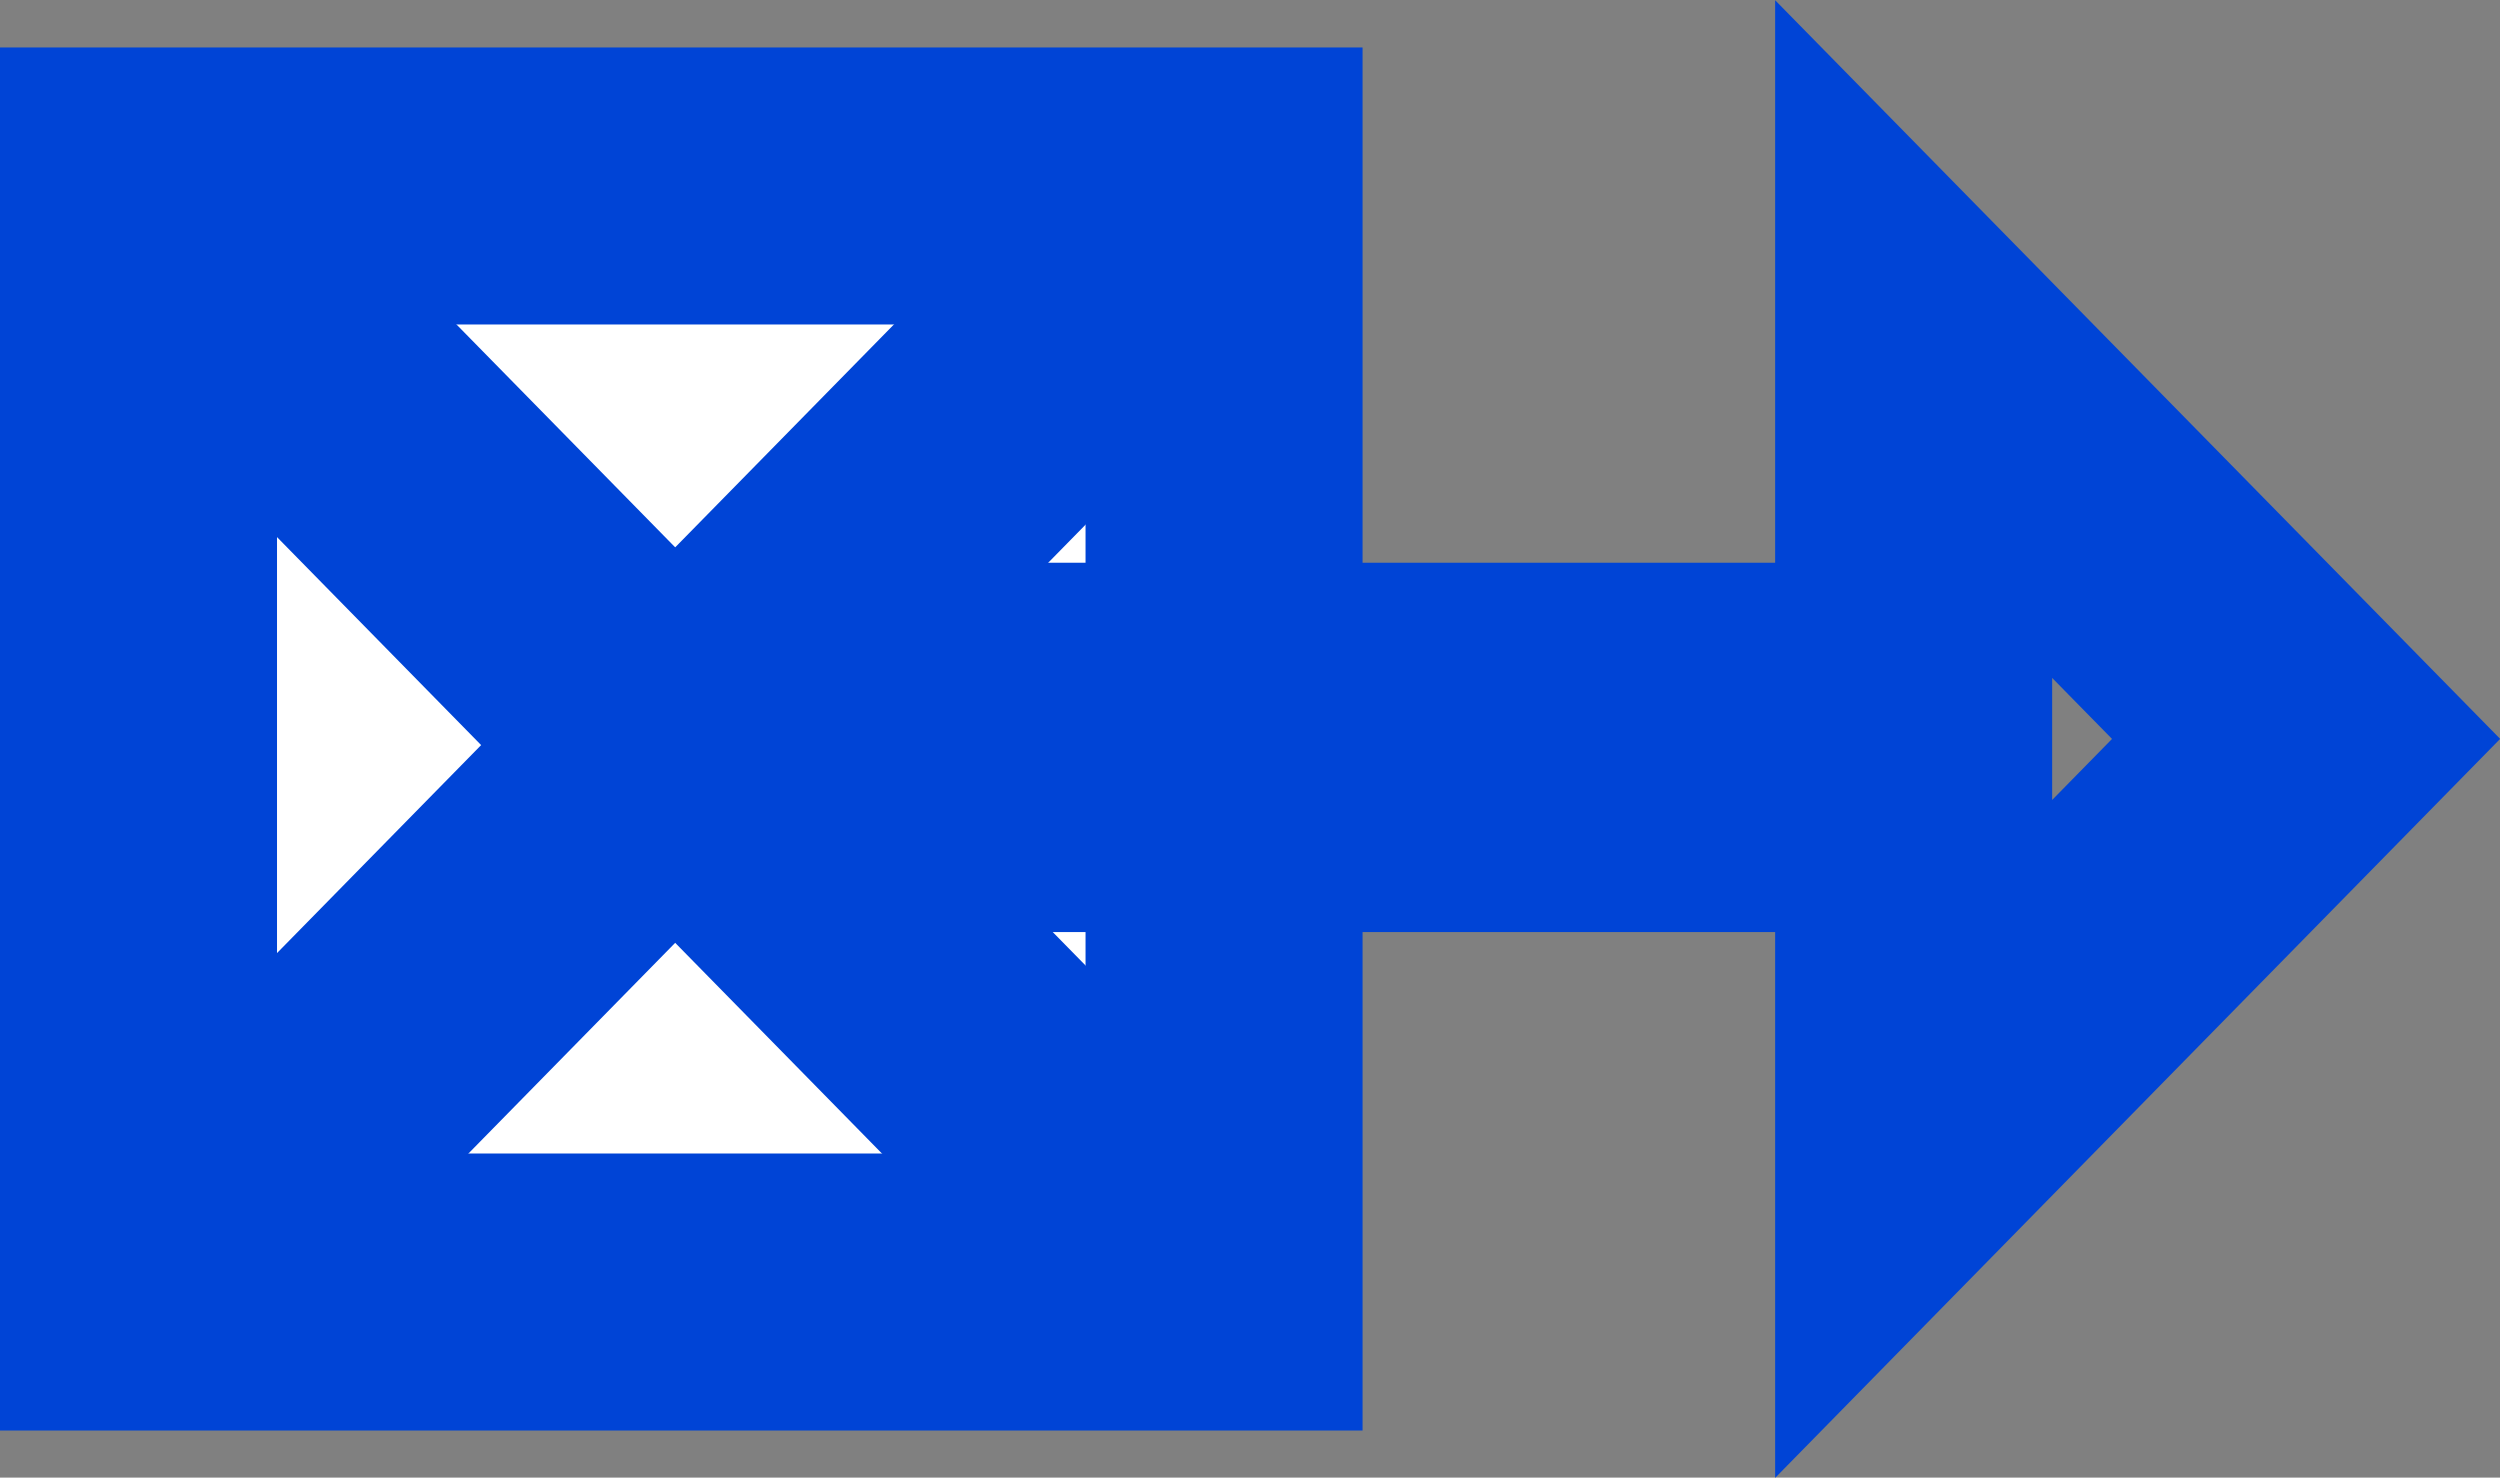 <svg version="1.1" xmlns="http://www.w3.org/2000/svg" xmlns:xlink="http://www.w3.org/1999/xlink" width="13.537" height="8.001" viewBox="0,0,13.537,8.001"><rect x="0" y="0" width="13.537" height="8.001" fill="#808080" stroke="none"/><g transform="translate(-235.319,-175.999)"><g data-paper-data="{&quot;isPaintingLayer&quot;:true}" fill-rule="nonzero" stroke="#0044d6" stroke-linejoin="miter" stroke-miterlimit="10" stroke-dasharray="" stroke-dashoffset="0" style="mix-blend-mode: normal"><path d="M236.069,182.995v-5.989h5.878v5.989z" fill="#ffffff" stroke-width="1.5" stroke-linecap="butt"/><path d="M241.53,182.637l-5.11,-5.207" fill="none" stroke-width="1.5" stroke-linecap="round"/><path d="M236.42,182.637l5.11,-5.207" data-paper-data="{&quot;index&quot;:null}" fill="none" stroke-width="1.5" stroke-linecap="round"/><path d="M247.806,180l-2.125,2.166v-4.331z" fill="none" stroke-width="1.5" stroke-linecap="butt"/><path d="M239.36,180.046h5.963" fill="none" stroke-width="2" stroke-linecap="round"/></g></g></svg>